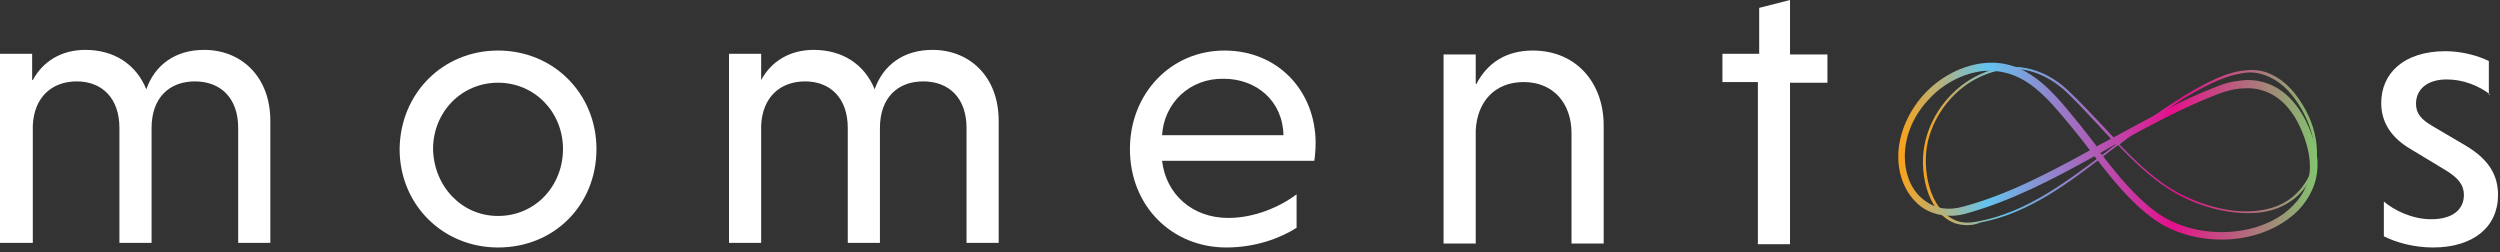 <?xml version="1.0" encoding="UTF-8"?>
<svg width="238px" height="24px" viewBox="0 0 238 24" version="1.1" xmlns="http://www.w3.org/2000/svg" xmlns:xlink="http://www.w3.org/1999/xlink">
    <rect x="0" y="0" width="238" height="24" fill="#333333" stroke="none"/>
    <!-- Generator: Sketch 57.1 (83088) - https://sketch.com -->
    <title>logo-momentoos.svg</title>
    <desc>Created with Sketch.</desc>
    <defs>
        <linearGradient x1="0.053%" y1="49.987%" x2="99.884%" y2="49.987%" id="linearGradient-1">
            <stop stop-color="#F9A21B" offset="0.728%"></stop>
            <stop stop-color="#63C4EF" offset="21.34%"></stop>
            <stop stop-color="#E60F8C" offset="65.16%"></stop>
            <stop stop-color="#81C56E" offset="100%"></stop>
        </linearGradient>
        <linearGradient x1="-0.241%" y1="50.117%" x2="99.991%" y2="50.117%" id="linearGradient-2">
            <stop stop-color="#F9A21B" offset="0.728%"></stop>
            <stop stop-color="#63C4EF" offset="21.34%"></stop>
            <stop stop-color="#E60F8C" offset="65.16%"></stop>
            <stop stop-color="#81C56E" offset="100%"></stop>
        </linearGradient>
    </defs>
    <g id="Symbols" stroke="none" stroke-width="1" fill="none" fill-rule="evenodd">
        <g id="components/header-dsk-HD-3" transform="translate(3, -32)">
            <g id="components/branding/logo" transform="translate(-3, 32)">
                <g>
                    <path d="M3.123,7.624 C4.06,5.874 5.809,4.749 8.121,4.749 C10.807,4.749 12.931,6.062 13.93,8.499 C14.742,6.187 16.679,4.749 19.427,4.749 C22.988,4.749 25.736,7.312 25.736,11.499 L25.736,23.122 L22.676,23.122 L22.676,12.186 C22.676,9.311 20.989,7.749 18.553,7.749 C16.117,7.749 14.43,9.311 14.43,12.186 L14.43,23.122 L11.369,23.122 L11.369,12.186 C11.369,9.311 9.682,7.749 7.309,7.749 C4.935,7.749 3.248,9.249 3.123,11.936 L3.123,23.122 L0,23.122 L0,5.124 L3.061,5.124 L3.061,7.624 L3.123,7.624 Z" id="Path" fill="#FFFFFF" fill-rule="nonzero"></path>
                    <path d="M47.413,4.812 C52.722,4.812 56.783,8.936 56.783,14.186 C56.783,19.498 52.785,23.56 47.413,23.56 C42.165,23.56 38.043,19.498 38.043,14.186 C38.105,8.874 42.165,4.812 47.413,4.812 Z M47.413,20.56 C50.973,20.56 53.597,17.685 53.597,14.186 C53.597,10.686 50.911,7.874 47.413,7.874 C43.914,7.874 41.228,10.686 41.228,14.186 C41.291,17.685 43.914,20.56 47.413,20.56 Z" id="Shape" fill="#FFFFFF" fill-rule="nonzero"></path>
                    <path d="M72.462,7.624 C73.399,5.874 75.148,4.749 77.459,4.749 C80.145,4.749 82.269,6.062 83.269,8.499 C84.081,6.187 86.017,4.749 88.766,4.749 C92.327,4.749 95.075,7.312 95.075,11.499 L95.075,23.122 L92.014,23.122 L92.014,12.186 C92.014,9.311 90.328,7.749 87.891,7.749 C85.455,7.749 83.769,9.311 83.769,12.186 L83.769,23.122 L80.708,23.122 L80.708,12.186 C80.708,9.311 79.021,7.749 76.647,7.749 C74.273,7.749 72.587,9.249 72.462,11.936 L72.462,23.122 L69.401,23.122 L69.401,5.124 L72.462,5.124 L72.462,7.624 L72.462,7.624 Z" id="Path" fill="#FFFFFF" fill-rule="nonzero"></path>
                    <path d="M110.629,15.311 C111.004,18.498 113.503,20.747 116.939,20.747 C119.437,20.747 121.873,19.685 123.435,18.498 L123.435,21.685 C121.873,22.685 119.5,23.56 116.751,23.56 C111.566,23.56 107.569,19.623 107.569,14.186 C107.569,8.936 111.441,4.812 116.564,4.812 C121.749,4.812 125.247,8.749 125.247,13.623 C125.247,14.186 125.184,14.936 125.122,15.311 L110.629,15.311 L110.629,15.311 Z M110.629,12.873 L122.186,12.873 C122.123,9.624 119.625,7.499 116.501,7.499 C113.253,7.437 110.817,9.811 110.629,12.873 Z" id="Shape" fill="#FFFFFF" fill-rule="nonzero"></path>
                    <path d="M140.551,7.999 C141.551,6.062 143.3,4.812 145.923,4.812 C150.046,4.812 152.67,7.874 152.67,11.936 L152.67,23.185 L149.609,23.185 L149.609,12.686 C149.609,9.811 147.86,7.812 145.049,7.812 C142.3,7.812 140.614,9.686 140.489,12.436 L140.489,23.185 L137.428,23.185 L137.428,5.187 L140.489,5.187 L140.489,7.999 L140.551,7.999 Z" id="Path" fill="#FFFFFF" fill-rule="nonzero"></path>
                    <polygon id="Path" fill="#FFFFFF" fill-rule="nonzero" points="167.35 23.185 167.35 7.812 163.976 7.812 163.976 5.124 167.475 5.124 167.475 0.75 170.41 0 170.41 5.187 173.971 5.187 173.971 7.874 170.41 7.874 170.41 23.247 167.35 23.247"></polygon>
                    <path d="M237.063,8.999 C235.939,8.124 234.439,7.562 232.94,7.562 C231.004,7.562 230.004,8.561 230.004,9.874 C230.004,10.811 230.504,11.374 231.566,11.999 L234.752,13.873 C237.063,15.248 237.813,16.81 237.813,18.56 C237.813,21.622 235.439,23.56 231.628,23.56 C229.754,23.56 228.068,23.06 226.943,22.497 L226.943,19.185 C227.88,19.998 229.629,20.872 231.441,20.872 C233.502,20.872 234.564,19.935 234.564,18.56 C234.564,17.623 234.065,16.935 232.69,16.123 L229.38,14.123 C227.506,12.998 226.693,11.499 226.693,9.811 C226.693,6.999 228.817,4.874 232.815,4.874 C234.377,4.874 235.939,5.312 236.938,5.812 L236.938,8.999 L237.063,8.999 Z" id="Path" fill="#FFFFFF" fill-rule="nonzero"></path>
                    <g id="infinity" transform="translate(180.714, 5.968)" fill-rule="nonzero">
                        <g id="Group" transform="translate(0, -0)">
                            <path d="M6.562,15.466 C6.187,15.466 5.75,15.404 5.375,15.279 C2.627,14.216 1.94,10.092 2.564,7.53 C3.189,4.78 5.188,2.28 7.812,1.093 C10.685,-0.219 13.683,0.343 16.12,2.593 C17.244,3.655 18.368,4.843 19.43,5.968 C19.93,6.53 20.43,7.03 20.93,7.592 C22.804,6.155 24.803,4.655 26.926,3.343 L26.989,3.28 C28.613,2.343 30.612,1.093 32.611,0.781 C33.111,0.718 33.673,0.656 34.11,0.718 C35.422,0.843 36.734,1.656 37.733,2.905 C40.045,5.843 40.232,8.967 39.42,10.717 C38.608,12.467 37.234,13.592 35.36,14.092 C32.923,14.716 28.551,14.154 24.928,11.467 C23.491,10.404 22.179,9.155 20.93,7.842 C20.68,8.03 20.43,8.217 20.18,8.405 C16.37,11.342 12.497,14.341 7.812,15.216 C7.374,15.404 6.999,15.466 6.562,15.466 Z M10.935,0.593 C9.935,0.593 8.936,0.843 7.936,1.281 C5.375,2.405 3.439,4.843 2.814,7.53 C2.252,10.03 2.877,13.967 5.5,15.029 C6.25,15.341 7.062,15.216 7.687,15.091 C12.309,14.216 16.182,11.217 19.993,8.342 C20.243,8.155 20.492,7.967 20.742,7.78 C20.243,7.217 19.743,6.717 19.243,6.155 C18.181,5.03 17.119,3.843 15.995,2.78 C14.433,1.343 12.684,0.593 10.935,0.593 Z M21.055,7.78 C22.304,9.092 23.553,10.279 24.99,11.342 C27.614,13.279 31.924,14.779 35.235,13.904 C37.046,13.467 38.358,12.342 39.17,10.654 C40.294,8.28 39.108,5.093 37.483,3.093 C36.546,1.906 35.297,1.156 34.048,0.968 C33.61,0.906 33.111,0.906 32.611,1.031 L32.611,1.031 C30.675,1.343 28.676,2.53 27.051,3.468 L26.989,3.53 C24.928,4.843 22.929,6.342 21.055,7.78 Z" id="Shape" fill="url(#linearGradient-1)"></path>
                            <path d="M30.799,16.841 C28.426,16.841 25.989,16.154 24.178,14.779 C22.054,13.217 20.305,11.029 18.681,8.905 C14.745,11.092 10.685,13.217 6.312,14.404 C4.813,14.779 3.314,14.529 2.189,13.717 C0.878,12.717 0.066,11.092 0.003,9.155 C-0.059,7.092 0.815,4.843 2.377,3.093 C3.939,1.343 6.125,0.218 8.249,0.031 C12.247,-0.344 14.745,2.78 16.932,5.468 L17.244,5.843 C17.806,6.53 18.306,7.217 18.806,7.842 C18.806,7.905 18.868,7.905 18.868,7.967 C18.931,7.967 18.931,7.905 18.993,7.905 L20.305,7.217 C23.553,5.468 26.864,3.593 30.3,2.28 C31.049,1.968 31.799,1.781 32.486,1.718 L32.486,1.718 C33.298,1.593 34.048,1.656 34.735,1.843 C37.483,2.593 38.795,5.28 39.357,6.842 C39.92,8.405 40.045,9.717 39.795,10.904 C39.482,12.404 38.545,13.842 37.171,14.841 C35.422,16.154 33.111,16.841 30.799,16.841 Z M19.243,8.592 C20.867,10.654 22.491,12.717 24.553,14.216 C27.926,16.716 33.423,16.779 36.734,14.341 C37.983,13.404 38.858,12.154 39.108,10.842 C39.295,9.78 39.17,8.592 38.67,7.155 C38.171,5.718 36.984,3.218 34.485,2.593 C33.86,2.405 33.236,2.405 32.486,2.468 L32.486,2.468 C31.861,2.53 31.174,2.718 30.487,2.968 C27.051,4.28 23.741,6.093 20.555,7.842 L19.243,8.592 C19.305,8.592 19.243,8.592 19.243,8.592 Z M8.749,0.781 C8.561,0.781 8.374,0.781 8.186,0.781 C6.25,0.968 4.251,1.968 2.814,3.593 C1.315,5.218 0.565,7.217 0.628,9.155 C0.69,10.842 1.377,12.342 2.564,13.154 C3.564,13.904 4.751,14.092 6.125,13.717 C10.373,12.592 14.371,10.467 18.244,8.342 C18.244,8.342 18.244,8.342 18.244,8.342 C17.744,7.655 17.182,6.967 16.682,6.342 L16.37,5.968 C14.246,3.405 12.122,0.781 8.749,0.781 Z" id="Shape" fill="url(#linearGradient-2)"></path>
                        </g>
                    </g>
                </g>
            </g>
        </g>
    </g>
</svg>